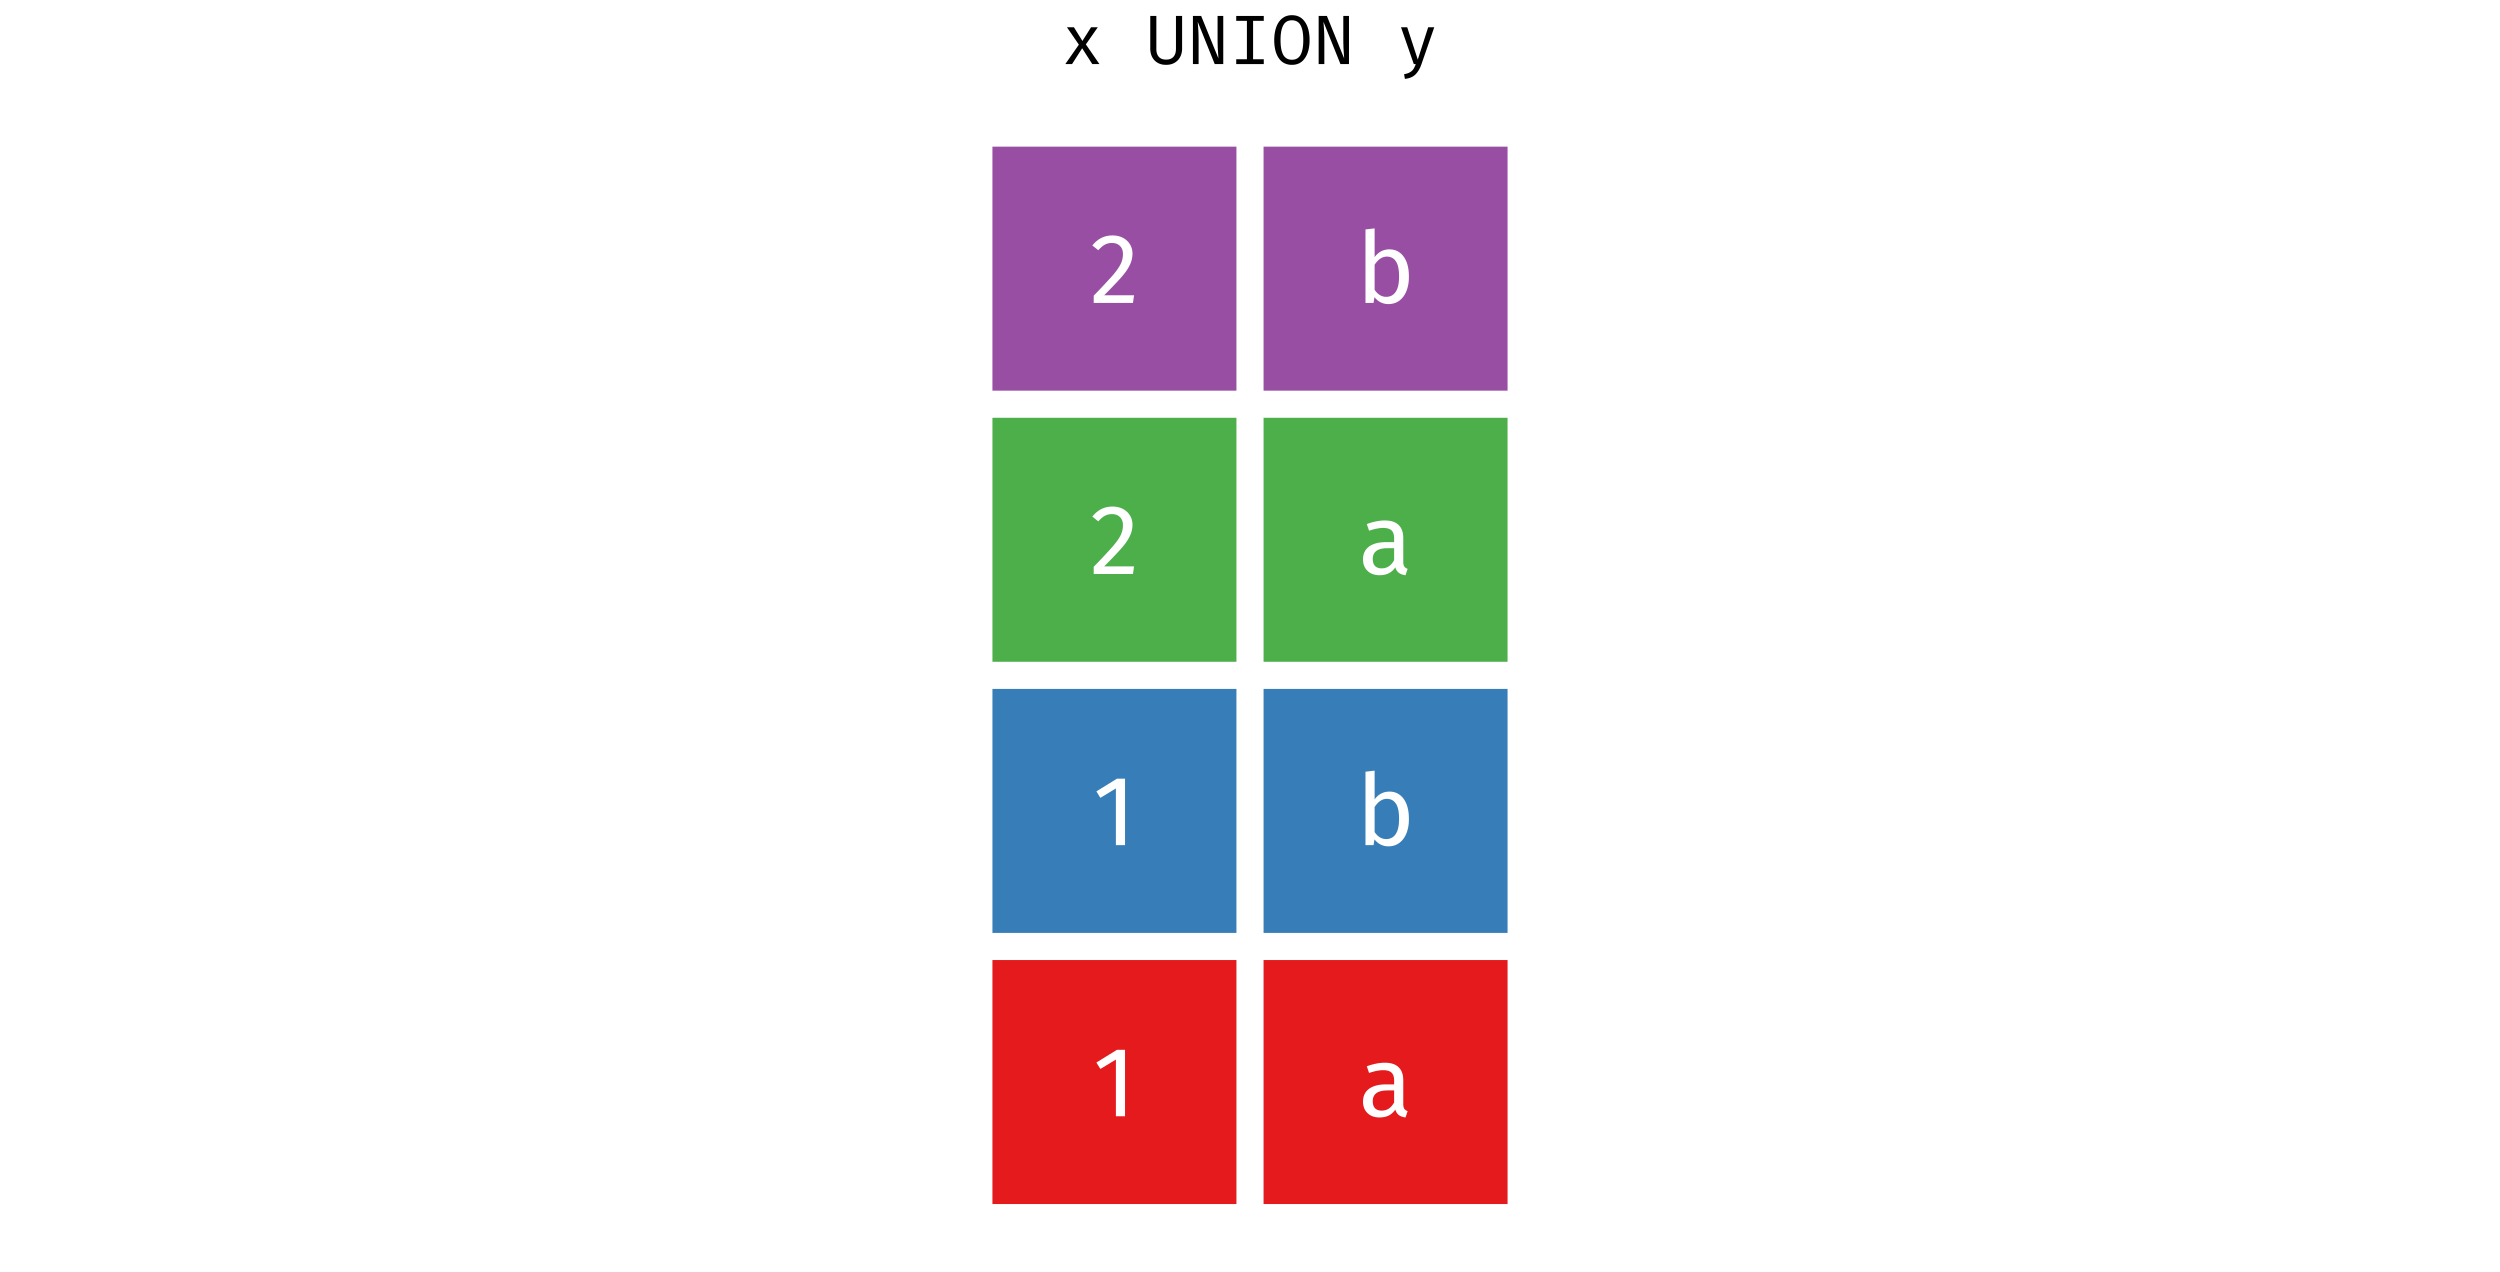 <?xml version='1.0' encoding='UTF-8' ?>
<svg xmlns='http://www.w3.org/2000/svg' xmlns:xlink='http://www.w3.org/1999/xlink' viewBox='0 0 859.00 437.00'>
<defs>
  <style type='text/css'><![CDATA[
    line, polyline, polygon, path, rect, circle {
      fill: none;
      stroke: #000000;
      stroke-linecap: round;
      stroke-linejoin: round;
      stroke-miterlimit: 10.00;
    }
  ]]></style>
</defs>
<rect width='100%' height='100%' style='stroke: none; fill: #FFFFFF;'/>
<defs>
  <clipPath id='cpMTczLjMxfDY4NS42OXw0MzcuMDB8MjcuMTA='>
    <rect x='173.31' y='27.10' width='512.37' height='409.90' />
  </clipPath>
</defs>
<rect x='341.00' y='329.87' width='83.84' height='83.84' style='stroke-width: 0.21; stroke: none; stroke-linecap: square; stroke-linejoin: miter; fill: #E41A1C;' clip-path='url(#cpMTczLjMxfDY4NS42OXw0MzcuMDB8MjcuMTA=)' />
<rect x='341.00' y='236.71' width='83.84' height='83.84' style='stroke-width: 0.21; stroke: none; stroke-linecap: square; stroke-linejoin: miter; fill: #377EB8;' clip-path='url(#cpMTczLjMxfDY4NS42OXw0MzcuMDB8MjcuMTA=)' />
<rect x='341.00' y='143.55' width='83.84' height='83.84' style='stroke-width: 0.21; stroke: none; stroke-linecap: square; stroke-linejoin: miter; fill: #4DAF4A;' clip-path='url(#cpMTczLjMxfDY4NS42OXw0MzcuMDB8MjcuMTA=)' />
<rect x='341.00' y='50.39' width='83.84' height='83.84' style='stroke-width: 0.21; stroke: none; stroke-linecap: square; stroke-linejoin: miter; fill: #984EA3;' clip-path='url(#cpMTczLjMxfDY4NS42OXw0MzcuMDB8MjcuMTA=)' />
<rect x='434.16' y='329.87' width='83.84' height='83.84' style='stroke-width: 0.21; stroke: none; stroke-linecap: square; stroke-linejoin: miter; fill: #E41A1C;' clip-path='url(#cpMTczLjMxfDY4NS42OXw0MzcuMDB8MjcuMTA=)' />
<rect x='434.16' y='236.71' width='83.84' height='83.84' style='stroke-width: 0.21; stroke: none; stroke-linecap: square; stroke-linejoin: miter; fill: #377EB8;' clip-path='url(#cpMTczLjMxfDY4NS42OXw0MzcuMDB8MjcuMTA=)' />
<rect x='434.16' y='143.55' width='83.84' height='83.84' style='stroke-width: 0.21; stroke: none; stroke-linecap: square; stroke-linejoin: miter; fill: #4DAF4A;' clip-path='url(#cpMTczLjMxfDY4NS42OXw0MzcuMDB8MjcuMTA=)' />
<rect x='434.16' y='50.39' width='83.84' height='83.84' style='stroke-width: 0.21; stroke: none; stroke-linecap: square; stroke-linejoin: miter; fill: #984EA3;' clip-path='url(#cpMTczLjMxfDY4NS42OXw0MzcuMDB8MjcuMTA=)' />
<path d='M 386.56 360.71 L 386.56 383.55 L 383.42 383.55 L 383.42 364.06 L 378.09 367.30 L 376.72 365.08 L 383.79 360.71 L 386.56 360.71 Z' style='fill-rule: evenodd; fill: #FFFFFF; stroke-width: 0.75; stroke: none;' clip-path='url(#cpMTczLjMxfDY4NS42OXw0MzcuMDB8MjcuMTA=)' />
<path d='M 386.56 267.55 L 386.56 290.39 L 383.42 290.39 L 383.42 270.90 L 378.09 274.14 L 376.72 271.92 L 383.79 267.55 L 386.56 267.55 Z' style='fill-rule: evenodd; fill: #FFFFFF; stroke-width: 0.75; stroke: none;' clip-path='url(#cpMTczLjMxfDY4NS42OXw0MzcuMDB8MjcuMTA=)' />
<path d='M 382.26 174.05 L 382.26 174.05 L 382.66 174.06 L 383.05 174.08 L 383.44 174.13 L 383.81 174.18 L 384.18 174.26 L 384.53 174.35 L 384.87 174.45 L 385.21 174.58 L 385.53 174.72 L 385.84 174.87 L 385.84 174.87 L 386.15 175.04 L 386.44 175.22 L 386.72 175.42 L 386.98 175.62 L 387.23 175.84 L 387.47 176.08 L 387.69 176.32 L 387.89 176.58 L 388.09 176.84 L 388.26 177.12 L 388.26 177.12 L 388.43 177.41 L 388.57 177.70 L 388.70 178.00 L 388.81 178.30 L 388.90 178.62 L 388.98 178.94 L 389.04 179.27 L 389.08 179.60 L 389.11 179.95 L 389.12 180.30 L 389.12 180.30 L 389.11 180.71 L 389.08 181.13 L 389.03 181.53 L 388.96 181.94 L 388.88 182.34 L 388.77 182.74 L 388.65 183.13 L 388.51 183.52 L 388.34 183.91 L 388.16 184.29 L 388.16 184.29 L 387.97 184.68 L 387.75 185.07 L 387.52 185.47 L 387.26 185.87 L 386.98 186.28 L 386.69 186.70 L 386.37 187.12 L 386.03 187.55 L 385.67 187.99 L 385.29 188.43 L 385.29 188.43 L 384.88 188.89 L 384.43 189.38 L 383.94 189.91 L 383.41 190.48 L 382.84 191.08 L 382.23 191.72 L 381.58 192.39 L 380.89 193.09 L 380.16 193.83 L 379.39 194.61 L 389.66 194.61 L 389.29 197.23 L 375.80 197.23 L 375.80 194.74 L 375.80 194.74 L 376.69 193.82 L 377.53 192.95 L 378.31 192.13 L 379.04 191.36 L 379.71 190.64 L 380.33 189.97 L 380.90 189.35 L 381.42 188.79 L 381.88 188.27 L 382.29 187.81 L 382.29 187.81 L 382.66 187.37 L 383.01 186.95 L 383.34 186.53 L 383.64 186.13 L 383.93 185.74 L 384.19 185.36 L 384.43 184.99 L 384.65 184.63 L 384.85 184.29 L 385.02 183.95 L 385.02 183.95 L 385.18 183.62 L 385.32 183.29 L 385.44 182.95 L 385.55 182.60 L 385.64 182.25 L 385.71 181.90 L 385.77 181.54 L 385.81 181.18 L 385.83 180.81 L 385.84 180.44 L 385.84 180.44 L 385.83 180.09 L 385.80 179.76 L 385.75 179.44 L 385.68 179.14 L 385.58 178.86 L 385.47 178.59 L 385.34 178.34 L 385.18 178.10 L 385.01 177.88 L 384.82 177.67 L 384.82 177.67 L 384.60 177.48 L 384.38 177.30 L 384.14 177.15 L 383.89 177.02 L 383.62 176.90 L 383.34 176.81 L 383.05 176.74 L 382.74 176.69 L 382.42 176.66 L 382.08 176.65 L 382.08 176.65 L 381.81 176.65 L 381.54 176.67 L 381.28 176.70 L 381.02 176.74 L 380.77 176.79 L 380.53 176.86 L 380.29 176.93 L 380.06 177.02 L 379.84 177.12 L 379.63 177.23 L 379.63 177.23 L 379.41 177.35 L 379.20 177.49 L 378.98 177.64 L 378.76 177.81 L 378.53 178.00 L 378.31 178.19 L 378.08 178.41 L 377.85 178.64 L 377.61 178.88 L 377.37 179.14 L 375.32 177.50 L 375.32 177.50 L 375.61 177.16 L 375.90 176.84 L 376.19 176.54 L 376.49 176.25 L 376.80 175.98 L 377.11 175.73 L 377.43 175.50 L 377.76 175.28 L 378.09 175.08 L 378.43 174.91 L 378.43 174.91 L 378.78 174.74 L 379.13 174.60 L 379.49 174.47 L 379.86 174.36 L 380.24 174.27 L 380.63 174.19 L 381.02 174.13 L 381.42 174.09 L 381.84 174.06 L 382.26 174.05 Z' style='fill-rule: evenodd; fill: #FFFFFF; stroke-width: 0.75; stroke: none;' clip-path='url(#cpMTczLjMxfDY4NS42OXw0MzcuMDB8MjcuMTA=)' />
<path d='M 382.26 80.89 L 382.26 80.89 L 382.66 80.90 L 383.05 80.93 L 383.44 80.97 L 383.81 81.02 L 384.18 81.10 L 384.53 81.19 L 384.87 81.29 L 385.21 81.42 L 385.53 81.56 L 385.84 81.71 L 385.84 81.71 L 386.15 81.88 L 386.44 82.07 L 386.72 82.26 L 386.98 82.47 L 387.23 82.69 L 387.47 82.92 L 387.69 83.16 L 387.89 83.42 L 388.09 83.69 L 388.26 83.97 L 388.26 83.97 L 388.43 84.25 L 388.57 84.54 L 388.70 84.84 L 388.81 85.15 L 388.90 85.46 L 388.98 85.78 L 389.04 86.11 L 389.08 86.45 L 389.11 86.79 L 389.12 87.14 L 389.12 87.14 L 389.11 87.56 L 389.08 87.97 L 389.03 88.38 L 388.96 88.78 L 388.88 89.18 L 388.77 89.58 L 388.65 89.97 L 388.51 90.36 L 388.34 90.75 L 388.16 91.14 L 388.16 91.14 L 387.97 91.52 L 387.75 91.91 L 387.52 92.31 L 387.26 92.72 L 386.98 93.13 L 386.69 93.54 L 386.37 93.96 L 386.03 94.39 L 385.67 94.83 L 385.29 95.27 L 385.29 95.27 L 384.88 95.73 L 384.43 96.23 L 383.94 96.76 L 383.41 97.32 L 382.84 97.92 L 382.23 98.56 L 381.58 99.23 L 380.89 99.93 L 380.16 100.67 L 379.39 101.45 L 389.66 101.45 L 389.29 104.08 L 375.80 104.08 L 375.80 101.58 L 375.80 101.58 L 376.69 100.66 L 377.53 99.79 L 378.31 98.97 L 379.04 98.20 L 379.71 97.48 L 380.33 96.81 L 380.90 96.19 L 381.42 95.63 L 381.88 95.12 L 382.29 94.65 L 382.29 94.65 L 382.66 94.22 L 383.01 93.79 L 383.34 93.37 L 383.64 92.97 L 383.93 92.58 L 384.19 92.20 L 384.43 91.83 L 384.65 91.47 L 384.85 91.13 L 385.02 90.79 L 385.02 90.79 L 385.18 90.46 L 385.32 90.13 L 385.44 89.79 L 385.55 89.45 L 385.64 89.10 L 385.71 88.74 L 385.77 88.38 L 385.81 88.02 L 385.83 87.65 L 385.84 87.28 L 385.84 87.28 L 385.83 86.93 L 385.80 86.60 L 385.75 86.28 L 385.68 85.98 L 385.58 85.70 L 385.47 85.43 L 385.34 85.18 L 385.18 84.94 L 385.01 84.72 L 384.82 84.51 L 384.82 84.51 L 384.60 84.32 L 384.38 84.14 L 384.14 83.99 L 383.89 83.86 L 383.62 83.74 L 383.34 83.65 L 383.05 83.58 L 382.74 83.53 L 382.42 83.50 L 382.08 83.49 L 382.08 83.49 L 381.81 83.49 L 381.54 83.51 L 381.28 83.54 L 381.02 83.58 L 380.77 83.63 L 380.53 83.70 L 380.29 83.77 L 380.06 83.86 L 379.84 83.96 L 379.63 84.07 L 379.63 84.07 L 379.41 84.19 L 379.20 84.33 L 378.98 84.48 L 378.76 84.65 L 378.53 84.84 L 378.31 85.04 L 378.08 85.25 L 377.85 85.48 L 377.61 85.72 L 377.37 85.98 L 375.32 84.34 L 375.32 84.34 L 375.61 84.00 L 375.90 83.68 L 376.19 83.38 L 376.49 83.09 L 376.80 82.82 L 377.11 82.57 L 377.43 82.34 L 377.76 82.12 L 378.09 81.93 L 378.43 81.75 L 378.43 81.75 L 378.78 81.58 L 379.13 81.44 L 379.49 81.31 L 379.86 81.20 L 380.24 81.11 L 380.63 81.03 L 381.02 80.97 L 381.42 80.93 L 381.84 80.90 L 382.26 80.89 Z' style='fill-rule: evenodd; fill: #FFFFFF; stroke-width: 0.75; stroke: none;' clip-path='url(#cpMTczLjMxfDY4NS42OXw0MzcuMDB8MjcuMTA=)' />
<path d='M 482.16 379.35 L 482.16 379.35 L 482.16 379.56 L 482.17 379.77 L 482.19 379.96 L 482.22 380.14 L 482.25 380.31 L 482.29 380.47 L 482.34 380.61 L 482.40 380.75 L 482.46 380.88 L 482.53 380.99 L 482.53 380.99 L 482.61 381.09 L 482.70 381.19 L 482.79 381.28 L 482.89 381.36 L 483.00 381.44 L 483.12 381.52 L 483.24 381.59 L 483.37 381.66 L 483.51 381.72 L 483.66 381.78 L 482.94 383.96 L 482.94 383.96 L 482.67 383.92 L 482.40 383.88 L 482.15 383.82 L 481.91 383.75 L 481.68 383.68 L 481.46 383.60 L 481.25 383.50 L 481.05 383.40 L 480.86 383.29 L 480.69 383.18 L 480.69 383.18 L 480.52 383.05 L 480.36 382.90 L 480.22 382.75 L 480.08 382.58 L 479.95 382.39 L 479.82 382.19 L 479.71 381.98 L 479.61 381.76 L 479.51 381.52 L 479.43 381.26 L 479.43 381.26 L 479.05 381.78 L 478.63 382.23 L 478.18 382.64 L 477.70 382.99 L 477.18 383.29 L 476.63 383.53 L 476.04 383.72 L 475.42 383.85 L 474.76 383.93 L 474.06 383.96 L 474.06 383.96 L 473.54 383.95 L 473.04 383.90 L 472.57 383.83 L 472.11 383.72 L 471.68 383.59 L 471.27 383.42 L 470.89 383.23 L 470.52 383.00 L 470.18 382.74 L 469.87 382.46 L 469.87 382.46 L 469.57 382.15 L 469.31 381.82 L 469.08 381.47 L 468.88 381.11 L 468.71 380.73 L 468.57 380.32 L 468.47 379.90 L 468.39 379.47 L 468.34 379.01 L 468.33 378.53 L 468.33 378.53 L 468.35 377.97 L 468.41 377.44 L 468.51 376.93 L 468.66 376.45 L 468.84 376.00 L 469.07 375.57 L 469.33 375.17 L 469.64 374.80 L 469.99 374.45 L 470.38 374.13 L 470.38 374.13 L 470.81 373.84 L 471.28 373.57 L 471.78 373.34 L 472.32 373.14 L 472.89 372.98 L 473.49 372.84 L 474.13 372.73 L 474.80 372.65 L 475.51 372.61 L 476.25 372.59 L 479.02 372.59 L 479.02 371.26 L 479.02 371.26 L 479.01 370.89 L 478.98 370.54 L 478.93 370.21 L 478.87 369.91 L 478.79 369.62 L 478.68 369.36 L 478.56 369.12 L 478.43 368.90 L 478.27 368.70 L 478.09 368.53 L 478.09 368.53 L 477.90 368.37 L 477.69 368.23 L 477.45 368.11 L 477.20 368.00 L 476.92 367.91 L 476.63 367.84 L 476.32 367.78 L 475.98 367.74 L 475.63 367.72 L 475.26 367.71 L 475.26 367.71 L 474.85 367.72 L 474.43 367.75 L 473.99 367.80 L 473.53 367.86 L 473.06 367.95 L 472.56 368.05 L 472.05 368.18 L 471.52 368.32 L 470.98 368.48 L 470.41 368.67 L 469.63 366.38 L 469.63 366.38 L 470.29 366.14 L 470.95 365.93 L 471.59 365.75 L 472.23 365.59 L 472.85 365.46 L 473.47 365.34 L 474.08 365.26 L 474.67 365.20 L 475.26 365.16 L 475.84 365.15 L 475.84 365.15 L 476.46 365.16 L 477.05 365.21 L 477.60 365.29 L 478.12 365.40 L 478.61 365.54 L 479.07 365.71 L 479.50 365.92 L 479.89 366.15 L 480.26 366.42 L 480.59 366.72 L 480.59 366.72 L 480.88 367.04 L 481.15 367.39 L 481.39 367.76 L 481.59 368.16 L 481.76 368.59 L 481.91 369.04 L 482.02 369.52 L 482.09 370.03 L 482.14 370.56 L 482.16 371.12 L 482.16 379.35 ZM 474.78 381.61 L 474.78 381.61 L 475.31 381.58 L 475.81 381.49 L 476.30 381.35 L 476.75 381.16 L 477.19 380.91 L 477.60 380.60 L 477.99 380.23 L 478.35 379.81 L 478.70 379.34 L 479.02 378.81 L 479.02 374.67 L 476.66 374.67 L 476.66 374.67 L 475.71 374.71 L 474.87 374.82 L 474.12 375.01 L 473.47 375.26 L 472.92 375.60 L 472.47 376.00 L 472.12 376.48 L 471.87 377.03 L 471.72 377.66 L 471.67 378.36 L 471.67 378.36 L 471.68 378.67 L 471.71 378.97 L 471.75 379.25 L 471.80 379.52 L 471.87 379.77 L 471.96 380.00 L 472.06 380.22 L 472.18 380.43 L 472.31 380.61 L 472.46 380.79 L 472.46 380.79 L 472.62 380.94 L 472.80 381.08 L 473.00 381.20 L 473.21 381.31 L 473.43 381.40 L 473.67 381.47 L 473.93 381.53 L 474.20 381.57 L 474.48 381.60 L 474.78 381.61 Z' style='fill-rule: evenodd; fill: #FFFFFF; stroke-width: 0.75; stroke: none;' clip-path='url(#cpMTczLjMxfDY4NS42OXw0MzcuMDB8MjcuMTA=)' />
<path d='M 477.41 271.99 L 477.41 271.99 L 478.01 272.01 L 478.59 272.09 L 479.14 272.21 L 479.67 272.39 L 480.17 272.61 L 480.64 272.89 L 481.09 273.21 L 481.52 273.59 L 481.92 274.01 L 482.29 274.48 L 482.29 274.48 L 482.64 274.99 L 482.94 275.55 L 483.22 276.14 L 483.45 276.77 L 483.65 277.44 L 483.81 278.15 L 483.94 278.89 L 484.03 279.68 L 484.08 280.51 L 484.10 281.38 L 484.10 281.38 L 484.09 281.93 L 484.07 282.47 L 484.03 283.00 L 483.97 283.52 L 483.89 284.02 L 483.80 284.51 L 483.68 284.98 L 483.56 285.44 L 483.41 285.89 L 483.25 286.33 L 483.25 286.33 L 483.07 286.74 L 482.88 287.14 L 482.67 287.52 L 482.45 287.88 L 482.21 288.22 L 481.95 288.54 L 481.69 288.84 L 481.40 289.13 L 481.10 289.39 L 480.79 289.64 L 480.79 289.64 L 480.46 289.86 L 480.13 290.06 L 479.78 290.23 L 479.42 290.39 L 479.05 290.51 L 478.67 290.62 L 478.28 290.70 L 477.87 290.76 L 477.46 290.79 L 477.04 290.80 L 477.04 290.80 L 476.48 290.78 L 475.94 290.71 L 475.41 290.59 L 474.91 290.42 L 474.42 290.21 L 473.95 289.94 L 473.50 289.63 L 473.07 289.27 L 472.65 288.87 L 472.26 288.41 L 471.95 290.39 L 469.18 290.39 L 469.18 265.16 L 472.32 264.79 L 472.32 274.65 L 472.32 274.65 L 472.72 274.15 L 473.15 273.69 L 473.60 273.29 L 474.07 272.95 L 474.57 272.66 L 475.09 272.42 L 475.63 272.23 L 476.20 272.10 L 476.79 272.02 L 477.41 271.99 ZM 476.28 288.31 L 476.28 288.31 L 476.69 288.29 L 477.08 288.24 L 477.45 288.16 L 477.80 288.04 L 478.14 287.89 L 478.45 287.71 L 478.75 287.49 L 479.03 287.24 L 479.29 286.96 L 479.53 286.64 L 479.53 286.64 L 479.75 286.28 L 479.96 285.88 L 480.14 285.45 L 480.29 284.98 L 480.42 284.47 L 480.53 283.93 L 480.62 283.34 L 480.67 282.73 L 480.71 282.07 L 480.72 281.38 L 480.72 281.38 L 480.71 280.67 L 480.68 280.00 L 480.62 279.37 L 480.55 278.78 L 480.45 278.24 L 480.33 277.73 L 480.19 277.27 L 480.02 276.85 L 479.84 276.46 L 479.63 276.12 L 479.63 276.12 L 479.40 275.81 L 479.16 275.53 L 478.89 275.29 L 478.61 275.07 L 478.31 274.89 L 477.99 274.74 L 477.65 274.63 L 477.29 274.55 L 476.92 274.50 L 476.52 274.48 L 476.52 274.48 L 476.05 274.51 L 475.59 274.59 L 475.14 274.73 L 474.70 274.93 L 474.28 275.18 L 473.86 275.49 L 473.46 275.85 L 473.07 276.27 L 472.69 276.75 L 472.32 277.28 L 472.32 285.89 L 472.32 285.89 L 472.47 286.11 L 472.62 286.32 L 472.78 286.52 L 472.95 286.71 L 473.12 286.89 L 473.29 287.07 L 473.48 287.23 L 473.67 287.38 L 473.86 287.53 L 474.06 287.66 L 474.06 287.66 L 474.28 287.79 L 474.49 287.90 L 474.71 287.99 L 474.93 288.08 L 475.15 288.15 L 475.37 288.21 L 475.60 288.25 L 475.82 288.28 L 476.05 288.30 L 476.28 288.31 Z' style='fill-rule: evenodd; fill: #FFFFFF; stroke-width: 0.75; stroke: none;' clip-path='url(#cpMTczLjMxfDY4NS42OXw0MzcuMDB8MjcuMTA=)' />
<path d='M 482.16 193.04 L 482.16 193.04 L 482.16 193.25 L 482.17 193.45 L 482.19 193.64 L 482.22 193.82 L 482.25 193.99 L 482.29 194.15 L 482.34 194.30 L 482.40 194.43 L 482.46 194.56 L 482.53 194.67 L 482.53 194.67 L 482.61 194.77 L 482.70 194.87 L 482.79 194.96 L 482.89 195.05 L 483.00 195.13 L 483.12 195.20 L 483.24 195.27 L 483.37 195.34 L 483.51 195.40 L 483.66 195.46 L 482.94 197.64 L 482.94 197.64 L 482.67 197.61 L 482.40 197.56 L 482.15 197.50 L 481.91 197.44 L 481.68 197.36 L 481.46 197.28 L 481.25 197.19 L 481.05 197.09 L 480.86 196.98 L 480.69 196.86 L 480.69 196.86 L 480.52 196.73 L 480.36 196.59 L 480.22 196.43 L 480.08 196.26 L 479.95 196.07 L 479.82 195.88 L 479.71 195.66 L 479.61 195.44 L 479.51 195.20 L 479.43 194.95 L 479.43 194.95 L 479.05 195.46 L 478.63 195.92 L 478.18 196.32 L 477.70 196.67 L 477.18 196.97 L 476.63 197.21 L 476.04 197.40 L 475.42 197.54 L 474.76 197.62 L 474.06 197.64 L 474.06 197.64 L 473.54 197.63 L 473.04 197.58 L 472.57 197.51 L 472.11 197.40 L 471.68 197.27 L 471.27 197.10 L 470.89 196.91 L 470.52 196.68 L 470.18 196.43 L 469.87 196.14 L 469.87 196.14 L 469.57 195.83 L 469.31 195.50 L 469.08 195.16 L 468.88 194.79 L 468.71 194.41 L 468.57 194.01 L 468.47 193.59 L 468.39 193.15 L 468.34 192.69 L 468.33 192.22 L 468.33 192.22 L 468.35 191.66 L 468.41 191.12 L 468.51 190.61 L 468.66 190.13 L 468.84 189.68 L 469.07 189.25 L 469.33 188.85 L 469.64 188.48 L 469.99 188.13 L 470.38 187.81 L 470.38 187.81 L 470.81 187.52 L 471.28 187.26 L 471.78 187.03 L 472.32 186.83 L 472.89 186.66 L 473.49 186.52 L 474.13 186.41 L 474.80 186.34 L 475.51 186.29 L 476.25 186.27 L 479.02 186.27 L 479.02 184.94 L 479.02 184.94 L 479.01 184.57 L 478.98 184.22 L 478.93 183.89 L 478.87 183.59 L 478.79 183.30 L 478.68 183.04 L 478.56 182.80 L 478.43 182.58 L 478.27 182.39 L 478.09 182.21 L 478.09 182.21 L 477.90 182.06 L 477.69 181.92 L 477.45 181.79 L 477.20 181.69 L 476.92 181.60 L 476.63 181.52 L 476.32 181.47 L 475.98 181.43 L 475.63 181.40 L 475.26 181.39 L 475.26 181.39 L 474.85 181.40 L 474.43 181.43 L 473.99 181.48 L 473.53 181.55 L 473.06 181.63 L 472.56 181.74 L 472.05 181.86 L 471.52 182.00 L 470.98 182.17 L 470.41 182.35 L 469.63 180.06 L 469.63 180.06 L 470.29 179.83 L 470.95 179.62 L 471.59 179.43 L 472.23 179.27 L 472.85 179.14 L 473.47 179.03 L 474.08 178.94 L 474.67 178.88 L 475.26 178.84 L 475.84 178.83 L 475.84 178.83 L 476.46 178.85 L 477.05 178.89 L 477.60 178.97 L 478.12 179.08 L 478.61 179.22 L 479.07 179.40 L 479.50 179.60 L 479.89 179.84 L 480.26 180.10 L 480.59 180.40 L 480.59 180.40 L 480.88 180.72 L 481.15 181.07 L 481.39 181.44 L 481.59 181.84 L 481.76 182.27 L 481.91 182.73 L 482.02 183.21 L 482.09 183.71 L 482.14 184.25 L 482.16 184.81 L 482.16 193.04 ZM 474.78 195.29 L 474.78 195.29 L 475.31 195.26 L 475.81 195.18 L 476.30 195.04 L 476.75 194.84 L 477.19 194.59 L 477.60 194.28 L 477.99 193.92 L 478.35 193.50 L 478.70 193.02 L 479.02 192.49 L 479.02 188.36 L 476.66 188.36 L 476.66 188.36 L 475.71 188.39 L 474.87 188.51 L 474.12 188.69 L 473.47 188.95 L 472.92 189.28 L 472.47 189.69 L 472.12 190.16 L 471.87 190.72 L 471.72 191.34 L 471.67 192.05 L 471.67 192.05 L 471.68 192.36 L 471.71 192.66 L 471.75 192.94 L 471.80 193.20 L 471.87 193.45 L 471.96 193.69 L 472.06 193.91 L 472.18 194.11 L 472.31 194.30 L 472.46 194.47 L 472.46 194.47 L 472.62 194.63 L 472.80 194.76 L 473.00 194.89 L 473.21 194.99 L 473.43 195.08 L 473.67 195.16 L 473.93 195.22 L 474.20 195.26 L 474.48 195.28 L 474.78 195.29 Z' style='fill-rule: evenodd; fill: #FFFFFF; stroke-width: 0.75; stroke: none;' clip-path='url(#cpMTczLjMxfDY4NS42OXw0MzcuMDB8MjcuMTA=)' />
<path d='M 477.41 85.67 L 477.41 85.67 L 478.01 85.70 L 478.59 85.77 L 479.14 85.90 L 479.67 86.07 L 480.17 86.30 L 480.64 86.57 L 481.09 86.89 L 481.52 87.27 L 481.92 87.69 L 482.29 88.17 L 482.29 88.17 L 482.64 88.68 L 482.94 89.23 L 483.22 89.82 L 483.45 90.45 L 483.65 91.12 L 483.81 91.83 L 483.94 92.58 L 484.03 93.37 L 484.08 94.19 L 484.10 95.06 L 484.10 95.06 L 484.09 95.62 L 484.07 96.16 L 484.03 96.68 L 483.97 97.20 L 483.89 97.70 L 483.80 98.19 L 483.68 98.66 L 483.56 99.13 L 483.41 99.58 L 483.25 100.01 L 483.25 100.01 L 483.07 100.43 L 482.88 100.82 L 482.67 101.20 L 482.45 101.56 L 482.21 101.90 L 481.95 102.22 L 481.69 102.53 L 481.40 102.81 L 481.10 103.08 L 480.79 103.33 L 480.79 103.33 L 480.46 103.55 L 480.13 103.74 L 479.78 103.92 L 479.42 104.07 L 479.05 104.20 L 478.67 104.30 L 478.28 104.38 L 477.87 104.44 L 477.46 104.47 L 477.04 104.49 L 477.04 104.49 L 476.48 104.46 L 475.94 104.39 L 475.41 104.27 L 474.91 104.10 L 474.42 103.89 L 473.95 103.63 L 473.50 103.32 L 473.07 102.96 L 472.65 102.55 L 472.26 102.10 L 471.95 104.08 L 469.18 104.08 L 469.18 78.84 L 472.32 78.47 L 472.32 88.34 L 472.32 88.34 L 472.72 87.83 L 473.15 87.38 L 473.60 86.98 L 474.07 86.63 L 474.57 86.34 L 475.09 86.10 L 475.63 85.91 L 476.20 85.78 L 476.79 85.70 L 477.41 85.67 ZM 476.28 101.99 L 476.28 101.99 L 476.69 101.98 L 477.08 101.93 L 477.45 101.84 L 477.80 101.73 L 478.14 101.58 L 478.45 101.39 L 478.75 101.17 L 479.03 100.92 L 479.29 100.64 L 479.53 100.32 L 479.53 100.32 L 479.75 99.96 L 479.96 99.56 L 480.14 99.13 L 480.29 98.66 L 480.42 98.15 L 480.53 97.61 L 480.62 97.03 L 480.67 96.41 L 480.71 95.75 L 480.72 95.06 L 480.72 95.06 L 480.71 94.35 L 480.68 93.68 L 480.62 93.06 L 480.55 92.47 L 480.45 91.92 L 480.33 91.42 L 480.19 90.95 L 480.02 90.53 L 479.84 90.15 L 479.63 89.80 L 479.63 89.80 L 479.40 89.49 L 479.16 89.21 L 478.89 88.97 L 478.61 88.76 L 478.31 88.58 L 477.99 88.43 L 477.65 88.31 L 477.29 88.23 L 476.92 88.18 L 476.52 88.17 L 476.52 88.17 L 476.05 88.19 L 475.59 88.28 L 475.14 88.42 L 474.70 88.61 L 474.28 88.87 L 473.86 89.17 L 473.46 89.54 L 473.07 89.96 L 472.69 90.43 L 472.32 90.97 L 472.32 99.57 L 472.32 99.57 L 472.47 99.79 L 472.62 100.00 L 472.78 100.20 L 472.95 100.39 L 473.12 100.58 L 473.29 100.75 L 473.48 100.91 L 473.67 101.07 L 473.86 101.21 L 474.06 101.35 L 474.06 101.35 L 474.28 101.47 L 474.49 101.58 L 474.71 101.68 L 474.93 101.76 L 475.15 101.83 L 475.37 101.89 L 475.60 101.94 L 475.82 101.97 L 476.05 101.99 L 476.28 101.99 Z' style='fill-rule: evenodd; fill: #FFFFFF; stroke-width: 0.75; stroke: none;' clip-path='url(#cpMTczLjMxfDY4NS42OXw0MzcuMDB8MjcuMTA=)' />
<defs>
  <clipPath id='cpMC4wMHw4NTkuMDB8NDM3LjAwfDAuMDA='>
    <rect x='0.00' y='0.00' width='859.00' height='437.00' />
  </clipPath>
</defs>
<path d='M 366.04 22.02 L 370.70 15.34 L 366.60 9.37 L 369.00 9.37 L 371.92 14.07 L 374.88 9.37 L 377.20 9.37 L 373.10 15.25 L 377.76 22.02 L 375.31 22.02 L 371.83 16.59 L 368.35 22.02 L 366.04 22.02 Z' style='fill-rule: evenodd; fill: #000000; stroke-width: 0.75; stroke: none;' clip-path='url(#cpMC4wMHw4NTkuMDB8NDM3LjAwfDAuMDA=)' />
<path d='M 406.17 16.66 L 406.17 16.66 L 406.17 16.99 L 406.14 17.31 L 406.11 17.62 L 406.06 17.93 L 406.00 18.23 L 405.92 18.52 L 405.83 18.81 L 405.73 19.08 L 405.61 19.35 L 405.48 19.62 L 405.48 19.62 L 405.34 19.86 L 405.18 20.10 L 405.02 20.33 L 404.85 20.54 L 404.66 20.74 L 404.46 20.93 L 404.25 21.11 L 404.03 21.28 L 403.80 21.44 L 403.56 21.58 L 403.56 21.58 L 403.31 21.72 L 403.05 21.83 L 402.78 21.94 L 402.51 22.03 L 402.22 22.11 L 401.93 22.17 L 401.63 22.22 L 401.32 22.25 L 401.00 22.27 L 400.68 22.28 L 400.68 22.28 L 400.34 22.27 L 400.02 22.25 L 399.71 22.22 L 399.40 22.17 L 399.11 22.11 L 398.82 22.03 L 398.55 21.94 L 398.28 21.83 L 398.02 21.72 L 397.77 21.58 L 397.77 21.58 L 397.53 21.43 L 397.30 21.27 L 397.09 21.10 L 396.88 20.92 L 396.69 20.73 L 396.50 20.52 L 396.33 20.30 L 396.17 20.08 L 396.02 19.84 L 395.88 19.59 L 395.88 19.59 L 395.75 19.33 L 395.64 19.07 L 395.55 18.79 L 395.46 18.51 L 395.39 18.22 L 395.33 17.93 L 395.29 17.62 L 395.25 17.31 L 395.23 16.99 L 395.23 16.66 L 395.23 5.48 L 397.32 5.48 L 397.32 16.74 L 397.32 16.74 L 397.32 17.10 L 397.35 17.45 L 397.39 17.77 L 397.45 18.08 L 397.53 18.37 L 397.63 18.64 L 397.74 18.90 L 397.87 19.13 L 398.02 19.35 L 398.18 19.54 L 398.18 19.54 L 398.36 19.72 L 398.56 19.88 L 398.77 20.02 L 398.99 20.14 L 399.24 20.25 L 399.49 20.33 L 399.77 20.40 L 400.05 20.44 L 400.36 20.47 L 400.68 20.48 L 400.68 20.48 L 400.99 20.47 L 401.30 20.44 L 401.59 20.40 L 401.86 20.33 L 402.12 20.25 L 402.36 20.14 L 402.58 20.02 L 402.80 19.88 L 402.99 19.72 L 403.17 19.54 L 403.17 19.54 L 403.34 19.35 L 403.49 19.13 L 403.62 18.90 L 403.74 18.64 L 403.84 18.37 L 403.92 18.08 L 403.98 17.77 L 404.02 17.45 L 404.05 17.10 L 404.06 16.74 L 404.06 5.48 L 406.17 5.48 L 406.17 16.66 Z' style='fill-rule: evenodd; fill: #000000; stroke-width: 0.75; stroke: none;' clip-path='url(#cpMC4wMHw4NTkuMDB8NDM3LjAwfDAuMDA=)' />
<path d='M 411.55 7.50 L 411.55 7.50 L 411.55 7.55 L 411.55 7.63 L 411.56 7.75 L 411.57 7.91 L 411.58 8.10 L 411.60 8.33 L 411.62 8.59 L 411.64 8.89 L 411.66 9.22 L 411.69 9.58 L 411.69 9.58 L 411.72 9.97 L 411.74 10.36 L 411.77 10.76 L 411.78 11.17 L 411.80 11.58 L 411.81 12.00 L 411.82 12.42 L 411.83 12.86 L 411.83 13.29 L 411.84 13.74 L 411.84 22.02 L 409.89 22.02 L 409.89 5.48 L 412.72 5.48 L 418.65 20.07 L 418.60 19.21 L 418.60 19.21 L 418.56 18.62 L 418.52 18.04 L 418.48 17.48 L 418.45 16.92 L 418.42 16.37 L 418.40 15.83 L 418.39 15.30 L 418.37 14.78 L 418.37 14.26 L 418.36 13.76 L 418.36 5.48 L 420.31 5.48 L 420.31 22.02 L 417.38 22.02 L 411.55 7.50 Z' style='fill-rule: evenodd; fill: #000000; stroke-width: 0.75; stroke: none;' clip-path='url(#cpMC4wMHw4NTkuMDB8NDM3LjAwfDAuMDA=)' />
<path d='M 434.23 7.16 L 430.56 7.16 L 430.56 20.36 L 434.23 20.36 L 434.23 22.02 L 424.77 22.02 L 424.77 20.36 L 428.44 20.36 L 428.44 7.16 L 424.77 7.16 L 424.77 5.48 L 434.23 5.48 L 434.23 7.16 Z' style='fill-rule: evenodd; fill: #000000; stroke-width: 0.75; stroke: none;' clip-path='url(#cpMC4wMHw4NTkuMDB8NDM3LjAwfDAuMDA=)' />
<path d='M 449.97 13.76 L 449.97 13.76 L 449.96 14.52 L 449.91 15.24 L 449.83 15.94 L 449.72 16.60 L 449.58 17.24 L 449.40 17.84 L 449.20 18.42 L 448.96 18.96 L 448.69 19.47 L 448.39 19.95 L 448.39 19.95 L 448.06 20.39 L 447.71 20.79 L 447.33 21.14 L 446.92 21.44 L 446.49 21.70 L 446.02 21.91 L 445.53 22.07 L 445.02 22.19 L 444.47 22.26 L 443.90 22.28 L 443.90 22.28 L 443.32 22.26 L 442.77 22.19 L 442.25 22.07 L 441.76 21.91 L 441.30 21.71 L 440.86 21.46 L 440.45 21.16 L 440.07 20.82 L 439.71 20.43 L 439.39 20.00 L 439.39 20.00 L 439.09 19.53 L 438.83 19.02 L 438.59 18.48 L 438.39 17.91 L 438.22 17.31 L 438.08 16.67 L 437.97 16.00 L 437.89 15.29 L 437.84 14.55 L 437.83 13.78 L 437.83 13.78 L 437.83 13.29 L 437.86 12.80 L 437.89 12.32 L 437.94 11.86 L 438.00 11.41 L 438.08 10.97 L 438.17 10.54 L 438.27 10.12 L 438.39 9.71 L 438.52 9.32 L 438.52 9.32 L 438.67 8.94 L 438.83 8.58 L 439.00 8.23 L 439.19 7.90 L 439.39 7.59 L 439.60 7.30 L 439.83 7.02 L 440.07 6.76 L 440.32 6.52 L 440.59 6.30 L 440.59 6.30 L 440.87 6.09 L 441.16 5.91 L 441.46 5.74 L 441.77 5.60 L 442.10 5.49 L 442.44 5.39 L 442.79 5.31 L 443.15 5.26 L 443.52 5.23 L 443.90 5.22 L 443.90 5.22 L 444.47 5.24 L 445.02 5.31 L 445.53 5.42 L 446.02 5.59 L 446.49 5.80 L 446.92 6.05 L 447.33 6.36 L 447.71 6.71 L 448.06 7.10 L 448.39 7.54 L 448.39 7.54 L 448.69 8.02 L 448.96 8.53 L 449.20 9.07 L 449.40 9.64 L 449.58 10.25 L 449.72 10.89 L 449.83 11.56 L 449.91 12.26 L 449.96 12.99 L 449.97 13.76 ZM 447.81 13.76 L 447.81 13.76 L 447.80 13.10 L 447.77 12.47 L 447.73 11.88 L 447.66 11.32 L 447.58 10.80 L 447.48 10.30 L 447.35 9.85 L 447.21 9.42 L 447.05 9.03 L 446.88 8.67 L 446.88 8.67 L 446.68 8.35 L 446.46 8.06 L 446.22 7.80 L 445.95 7.58 L 445.66 7.39 L 445.36 7.24 L 445.02 7.12 L 444.67 7.04 L 444.30 6.98 L 443.90 6.97 L 443.90 6.97 L 443.50 6.98 L 443.13 7.04 L 442.78 7.12 L 442.44 7.24 L 442.14 7.40 L 441.85 7.59 L 441.58 7.81 L 441.34 8.07 L 441.12 8.37 L 440.92 8.70 L 440.92 8.70 L 440.75 9.05 L 440.59 9.44 L 440.45 9.87 L 440.32 10.33 L 440.22 10.82 L 440.14 11.35 L 440.07 11.90 L 440.03 12.50 L 440.00 13.12 L 439.99 13.78 L 439.99 13.78 L 440.00 14.44 L 440.03 15.06 L 440.07 15.65 L 440.14 16.21 L 440.22 16.73 L 440.32 17.22 L 440.45 17.68 L 440.59 18.10 L 440.75 18.49 L 440.92 18.85 L 440.92 18.85 L 441.13 19.17 L 441.35 19.45 L 441.60 19.70 L 441.86 19.92 L 442.15 20.11 L 442.46 20.26 L 442.79 20.38 L 443.14 20.46 L 443.51 20.51 L 443.90 20.53 L 443.90 20.53 L 444.30 20.51 L 444.67 20.46 L 445.02 20.38 L 445.36 20.26 L 445.66 20.11 L 445.95 19.92 L 446.22 19.70 L 446.46 19.45 L 446.68 19.17 L 446.88 18.85 L 446.88 18.85 L 447.05 18.49 L 447.21 18.10 L 447.35 17.67 L 447.48 17.22 L 447.58 16.72 L 447.66 16.20 L 447.73 15.64 L 447.77 15.05 L 447.80 14.42 L 447.81 13.76 Z' style='fill-rule: evenodd; fill: #000000; stroke-width: 0.75; stroke: none;' clip-path='url(#cpMC4wMHw4NTkuMDB8NDM3LjAwfDAuMDA=)' />
<path d='M 454.75 7.50 L 454.75 7.50 L 454.75 7.55 L 454.75 7.63 L 454.76 7.75 L 454.77 7.91 L 454.78 8.10 L 454.80 8.33 L 454.82 8.59 L 454.84 8.89 L 454.86 9.22 L 454.89 9.58 L 454.89 9.58 L 454.92 9.97 L 454.94 10.36 L 454.97 10.76 L 454.98 11.17 L 455.00 11.58 L 455.01 12.00 L 455.02 12.42 L 455.03 12.86 L 455.03 13.29 L 455.04 13.74 L 455.04 22.02 L 453.09 22.02 L 453.09 5.48 L 455.92 5.48 L 461.85 20.07 L 461.80 19.21 L 461.80 19.21 L 461.76 18.62 L 461.72 18.04 L 461.68 17.48 L 461.65 16.92 L 461.62 16.37 L 461.60 15.83 L 461.59 15.30 L 461.57 14.78 L 461.57 14.26 L 461.56 13.76 L 461.56 5.48 L 463.51 5.48 L 463.51 22.02 L 460.58 22.02 L 454.75 7.50 Z' style='fill-rule: evenodd; fill: #000000; stroke-width: 0.75; stroke: none;' clip-path='url(#cpMC4wMHw4NTkuMDB8NDM3LjAwfDAuMDA=)' />
<path d='M 488.40 22.09 L 488.40 22.09 L 488.24 22.52 L 488.08 22.93 L 487.90 23.32 L 487.71 23.69 L 487.51 24.05 L 487.30 24.39 L 487.08 24.71 L 486.85 25.01 L 486.61 25.30 L 486.36 25.57 L 486.36 25.57 L 486.09 25.82 L 485.80 26.04 L 485.49 26.25 L 485.15 26.44 L 484.80 26.60 L 484.43 26.74 L 484.04 26.86 L 483.62 26.97 L 483.19 27.04 L 482.73 27.10 L 482.44 25.50 L 482.44 25.50 L 482.69 25.45 L 482.93 25.40 L 483.16 25.34 L 483.38 25.28 L 483.58 25.22 L 483.78 25.15 L 483.97 25.08 L 484.14 25.00 L 484.31 24.91 L 484.46 24.82 L 484.46 24.82 L 484.61 24.73 L 484.75 24.64 L 484.89 24.54 L 485.02 24.44 L 485.14 24.33 L 485.26 24.22 L 485.37 24.10 L 485.47 23.98 L 485.57 23.85 L 485.66 23.72 L 485.66 23.72 L 485.75 23.59 L 485.83 23.44 L 485.91 23.29 L 485.99 23.14 L 486.07 22.97 L 486.15 22.79 L 486.23 22.61 L 486.31 22.42 L 486.38 22.22 L 486.45 22.02 L 485.78 22.02 L 481.39 9.37 L 483.52 9.37 L 487.15 20.48 L 490.72 9.37 L 492.81 9.37 L 488.40 22.09 Z' style='fill-rule: evenodd; fill: #000000; stroke-width: 0.75; stroke: none;' clip-path='url(#cpMC4wMHw4NTkuMDB8NDM3LjAwfDAuMDA=)' />
</svg>
